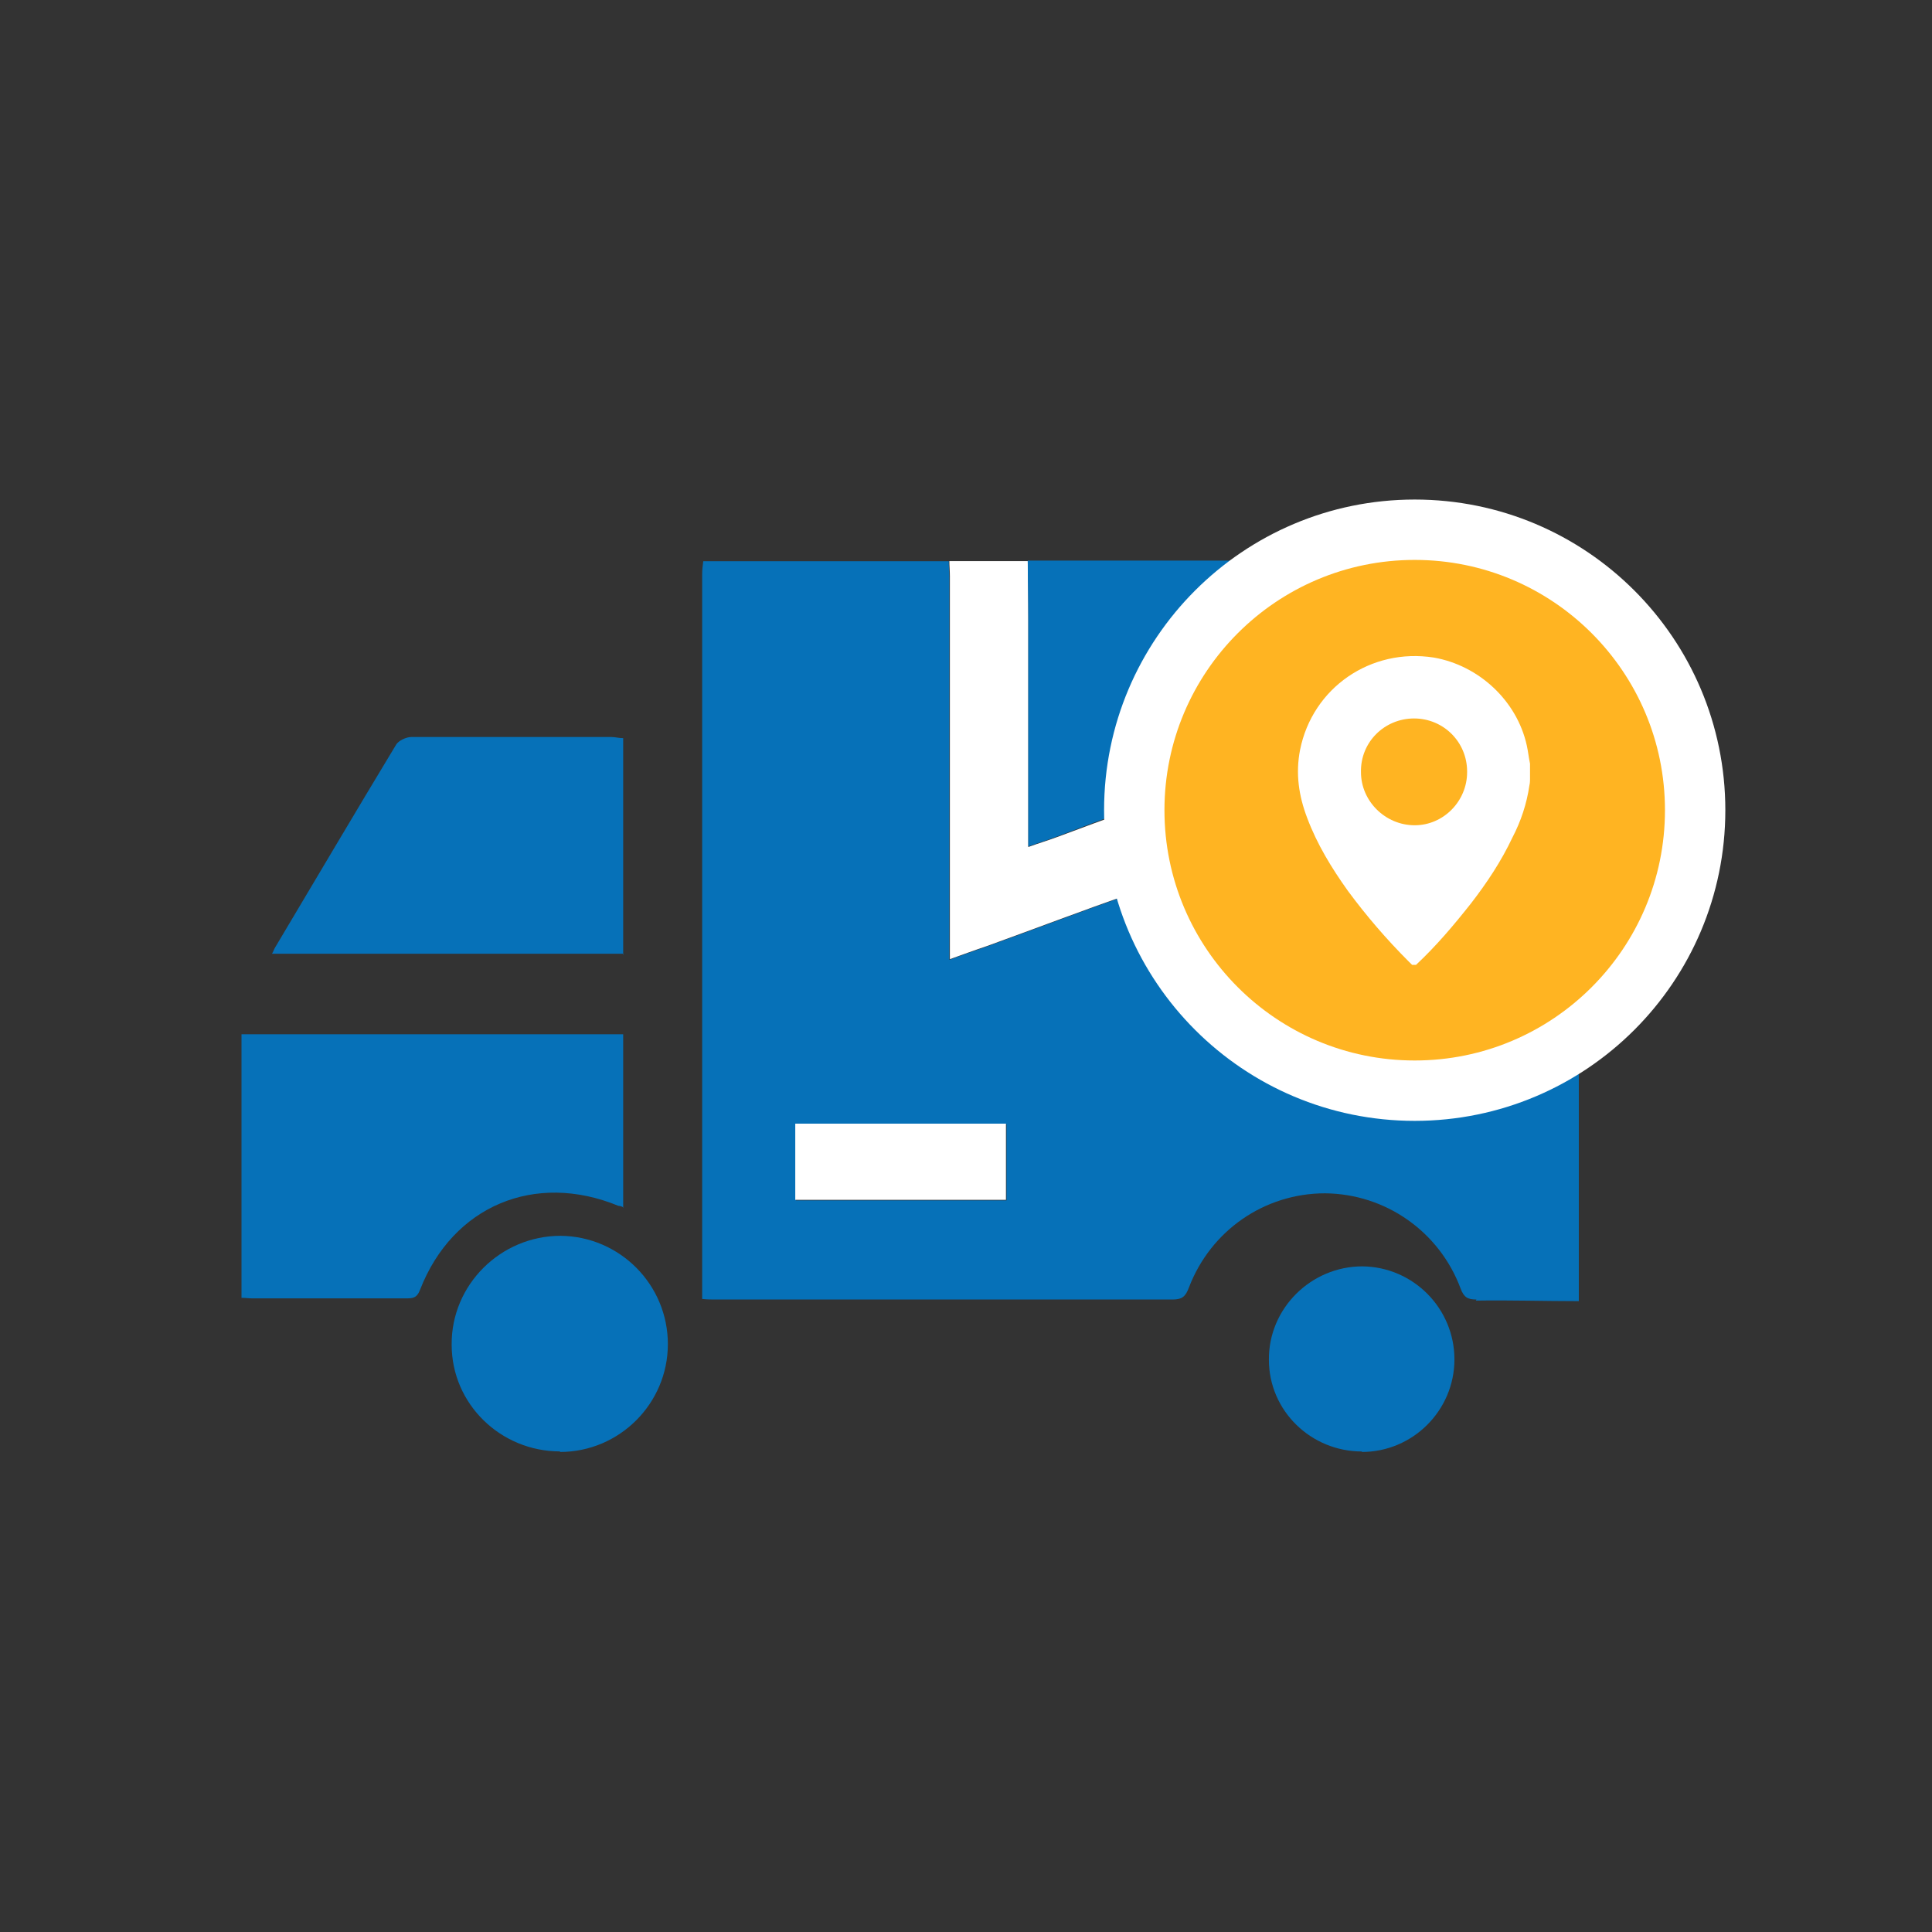 <svg width="32" height="32" viewBox="0 0 32 32" fill="none" xmlns="http://www.w3.org/2000/svg">
<rect x="0" y="0" width="32" height="32" fill="#333333" stroke="none"/>
<path d="M24.454 21.524C24.31 21.524 24.247 21.488 24.193 21.344C23.841 20.397 22.948 19.774 21.947 19.765C20.946 19.765 20.053 20.379 19.692 21.326C19.638 21.47 19.584 21.524 19.422 21.524C16.897 21.524 14.371 21.524 11.846 21.524C11.783 21.524 11.72 21.524 11.63 21.515V21.272C11.63 17.349 11.63 13.434 11.63 9.511C11.63 9.439 11.639 9.367 11.648 9.295C13.001 9.295 14.362 9.295 15.715 9.295C15.715 9.385 15.724 9.466 15.724 9.556C15.724 11.577 15.724 13.588 15.724 15.608C15.724 15.689 15.724 15.779 15.724 15.897C15.95 15.815 16.148 15.743 16.337 15.68C17.131 15.392 17.916 15.094 18.709 14.814C18.809 14.778 18.953 14.778 19.052 14.814C19.963 15.139 20.874 15.482 21.794 15.815C21.866 15.842 21.938 15.861 22.037 15.897V9.304C23.408 9.304 24.779 9.304 26.15 9.304C26.15 13.389 26.15 17.466 26.15 21.551C25.582 21.551 25.013 21.533 24.445 21.542L24.454 21.524ZM13.181 19.883C14.344 19.883 15.499 19.883 16.671 19.883C16.671 19.468 16.671 19.044 16.671 18.62H13.181V19.883Z" fill="#0671B8"/>
<path d="M15.724 9.285C15.724 9.375 15.733 9.456 15.733 9.547C15.733 11.567 15.733 13.578 15.733 15.598C15.733 15.679 15.733 15.77 15.733 15.887C15.959 15.806 16.157 15.733 16.346 15.67C17.14 15.382 17.925 15.084 18.718 14.805C18.818 14.768 18.962 14.768 19.061 14.805C19.972 15.129 20.883 15.472 21.803 15.806C21.875 15.833 21.947 15.851 22.046 15.887V9.294H20.748C20.748 10.863 20.748 12.433 20.748 14.029C20.657 14.002 20.576 13.975 20.504 13.948C20.017 13.767 19.53 13.587 19.043 13.416C18.953 13.38 18.827 13.38 18.736 13.416C18.322 13.56 17.916 13.713 17.501 13.867C17.357 13.921 17.203 13.966 17.032 14.029C17.032 13.921 17.032 13.839 17.032 13.767C17.032 12.604 17.032 11.432 17.032 10.268C17.032 9.943 17.032 9.619 17.023 9.294C16.59 9.294 16.157 9.294 15.724 9.294V9.285Z" fill="white"/>
<path d="M17.023 9.285C17.023 9.61 17.032 9.935 17.032 10.259C17.032 11.423 17.032 12.595 17.032 13.758C17.032 13.84 17.032 13.912 17.032 14.02C17.212 13.957 17.357 13.912 17.501 13.858C17.916 13.704 18.322 13.542 18.736 13.407C18.827 13.38 18.953 13.38 19.043 13.407C19.53 13.578 20.017 13.758 20.504 13.939C20.576 13.966 20.648 13.984 20.748 14.02C20.748 12.424 20.748 10.854 20.748 9.285C19.503 9.285 18.267 9.285 17.023 9.285Z" fill="#0671B8"/>
<path d="M13.172 18.611V19.873C14.335 19.873 15.49 19.873 16.662 19.873C16.662 19.459 16.662 19.035 16.662 18.611H13.172Z" fill="white"/>
<path d="M10.322 20.008V17.131C8.212 17.131 6.119 17.131 4 17.131C4 18.583 4 20.026 4 21.496C4.063 21.496 4.117 21.505 4.18 21.505C5.028 21.505 5.867 21.505 6.715 21.505C6.832 21.505 6.904 21.505 6.958 21.361C7.499 19.972 8.861 19.404 10.241 19.972C10.25 19.972 10.268 19.972 10.313 19.99L10.322 20.008Z" fill="#0671B8"/>
<path d="M10.322 15.815V12.226C10.25 12.226 10.187 12.207 10.124 12.207C9.023 12.207 7.914 12.207 6.814 12.207C6.724 12.207 6.597 12.271 6.561 12.334C5.885 13.452 5.226 14.57 4.559 15.689C4.541 15.716 4.532 15.752 4.505 15.797C6.453 15.797 8.383 15.797 10.331 15.797L10.322 15.815Z" fill="#0671B8"/>
<path d="M9.276 24.049C10.259 24.049 11.062 23.247 11.062 22.263C11.062 21.28 10.268 20.478 9.285 20.469C8.293 20.469 7.472 21.28 7.481 22.273C7.481 23.256 8.293 24.04 9.276 24.04V24.049Z" fill="#0671B8"/>
<path d="M22.557 24.049C23.401 24.049 24.09 23.36 24.09 22.516C24.09 21.672 23.409 20.983 22.565 20.975C21.714 20.975 21.009 21.672 21.017 22.523C21.017 23.367 21.714 24.041 22.557 24.041V24.049Z" fill="#0671B8"/>
<path d="M23.432 18.065C25.998 18.065 28.077 15.985 28.077 13.419C28.077 10.854 25.998 8.774 23.432 8.774C20.867 8.774 18.787 10.854 18.787 13.419C18.787 15.985 20.867 18.065 23.432 18.065Z" fill="#FFB422" stroke="white" stroke-miterlimit="10"/>
<path d="M23.454 15.981H23.389C23.389 15.981 23.356 15.948 23.334 15.927C22.965 15.558 22.629 15.167 22.325 14.755C22.054 14.375 21.815 13.984 21.652 13.55C21.511 13.181 21.457 12.812 21.533 12.421C21.739 11.39 22.705 10.728 23.747 10.891C24.496 11.021 25.125 11.607 25.288 12.345C25.31 12.443 25.321 12.551 25.342 12.649V12.909C25.342 12.909 25.342 12.975 25.332 13.007C25.288 13.311 25.191 13.604 25.049 13.875C24.865 14.266 24.626 14.624 24.366 14.961C24.083 15.319 23.791 15.666 23.454 15.981ZM24.3 12.779C24.3 12.291 23.91 11.9 23.421 11.9C22.933 11.9 22.531 12.291 22.542 12.79C22.542 13.268 22.944 13.669 23.432 13.669C23.91 13.669 24.3 13.268 24.3 12.79V12.779Z" fill="white"/>
</svg>
